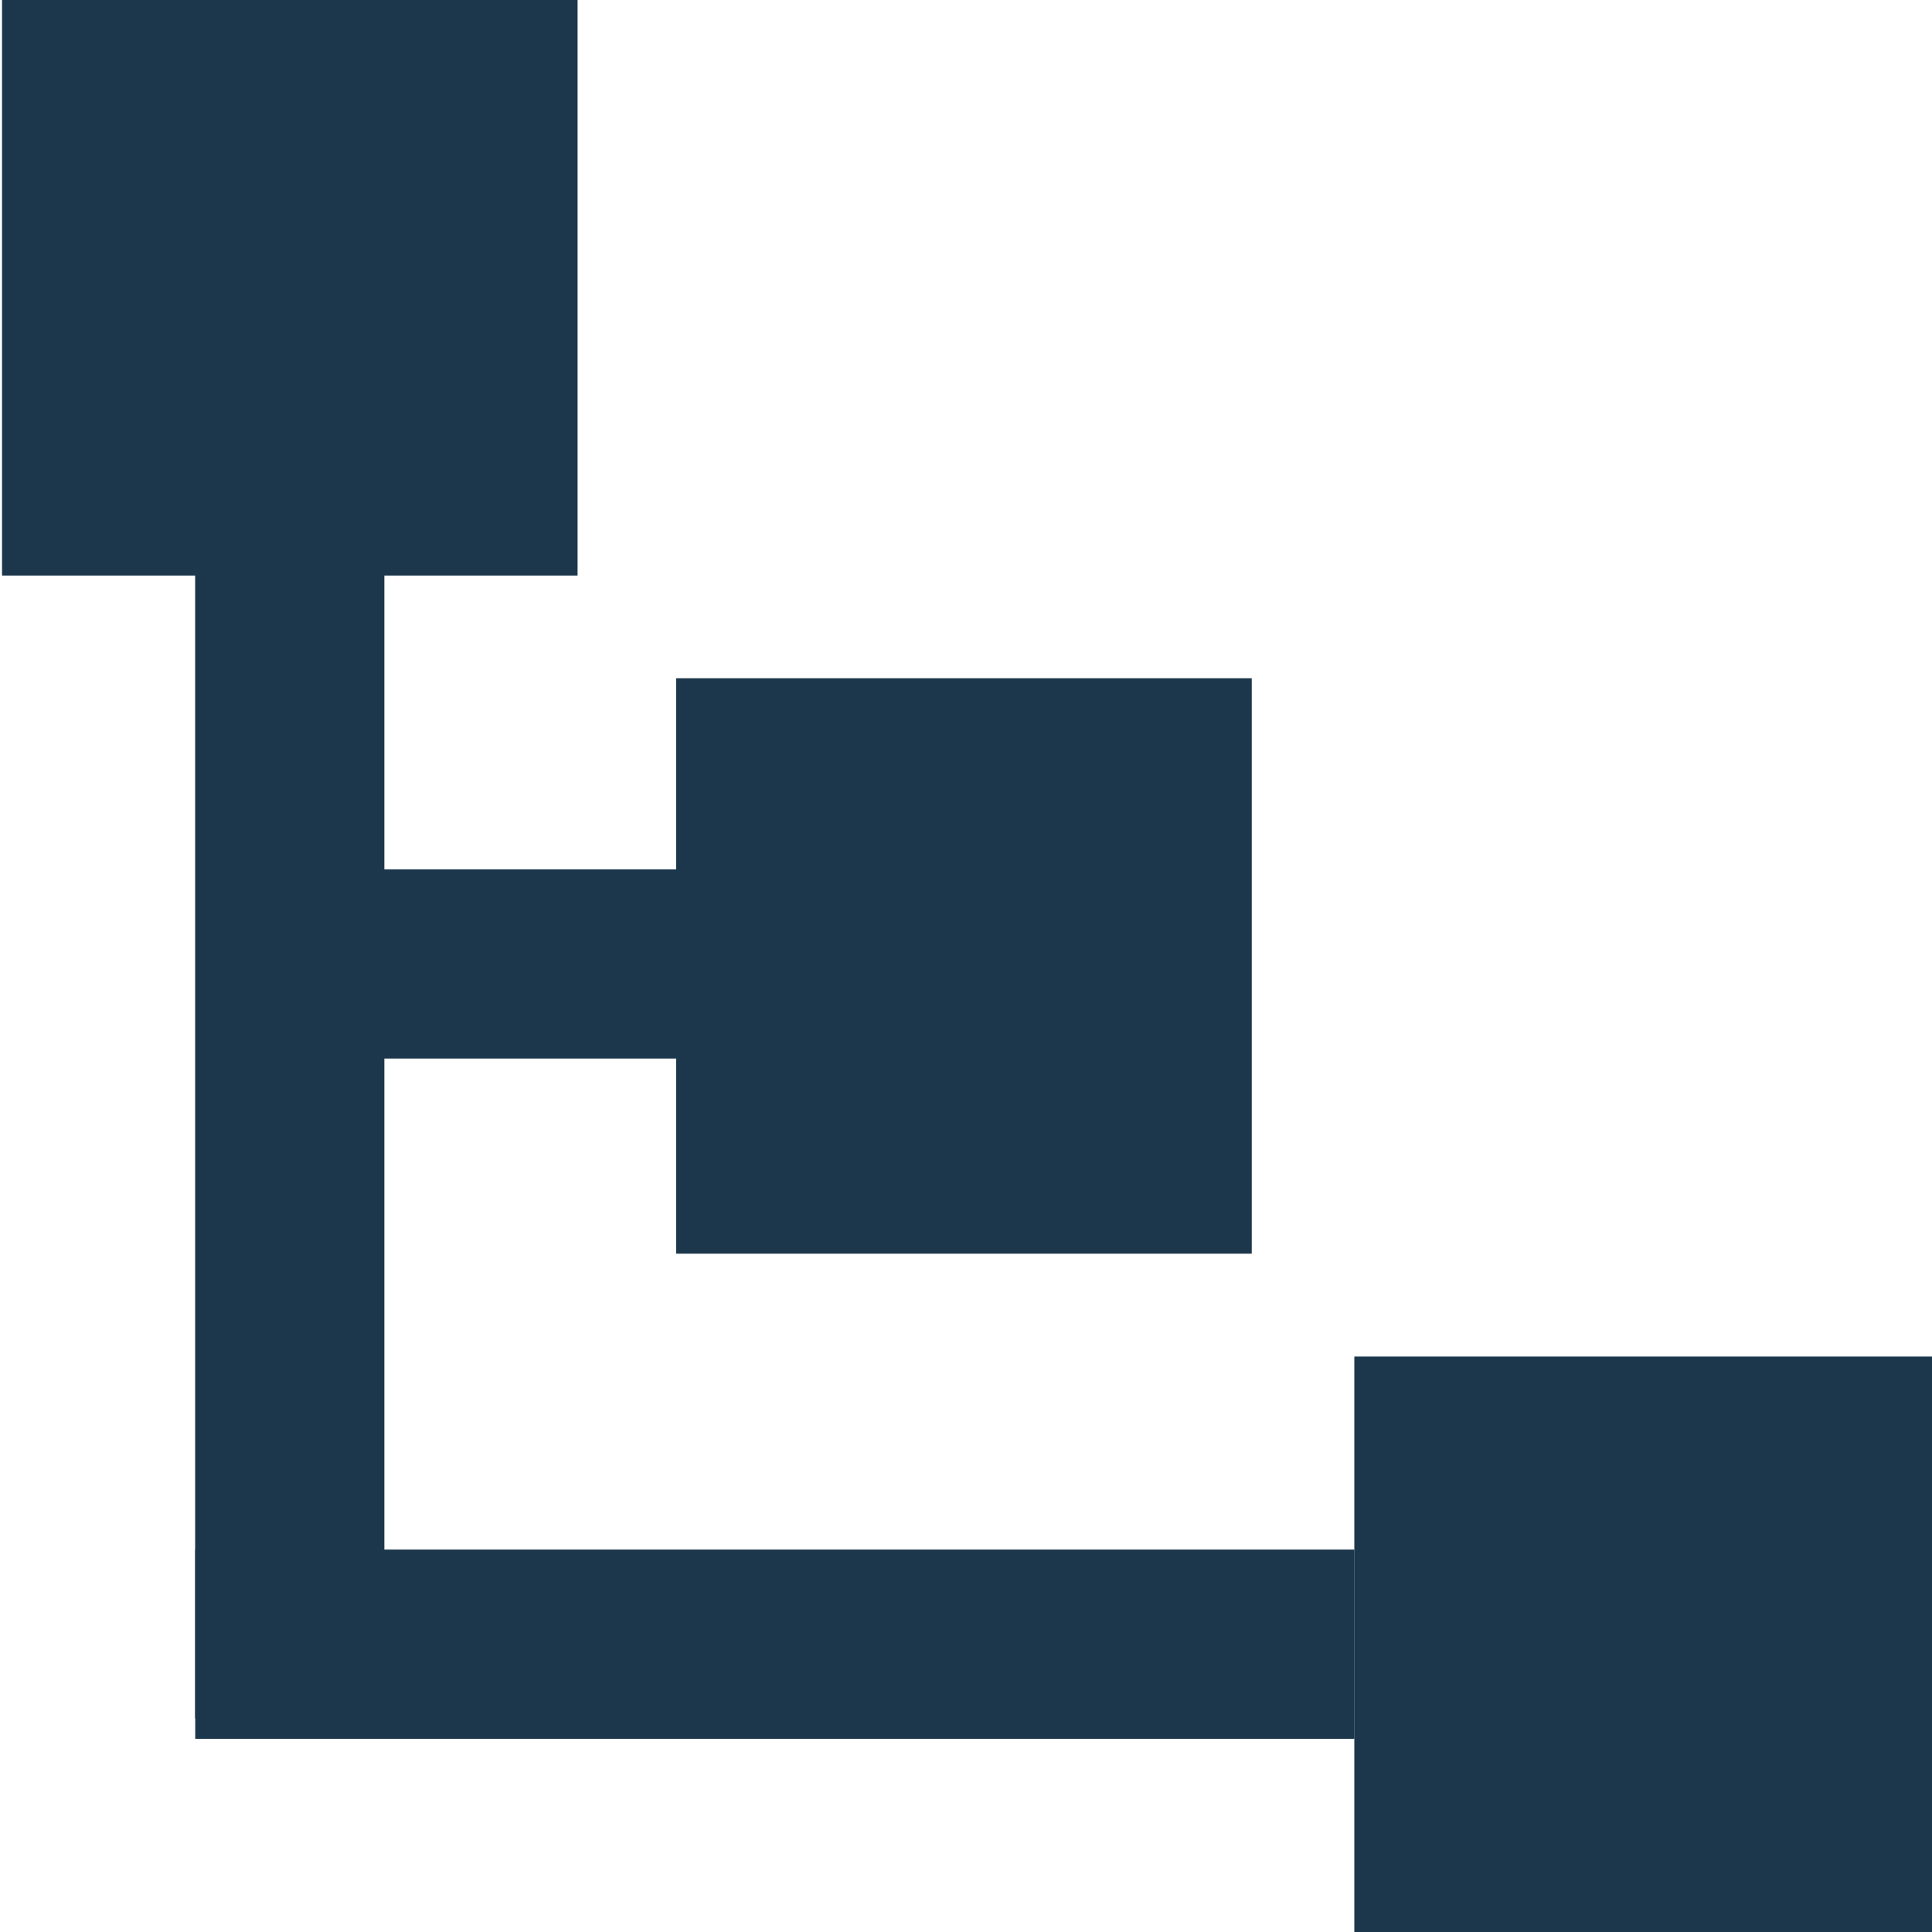 <?xml version="1.0" encoding="utf-8"?>
<!-- Generator: Adobe Illustrator 16.0.0, SVG Export Plug-In . SVG Version: 6.00 Build 0)  -->
<!DOCTYPE svg PUBLIC "-//W3C//DTD SVG 1.0//EN" "http://www.w3.org/TR/2001/REC-SVG-20010904/DTD/svg10.dtd">
<svg version="1.0" id="图层_1" xmlns="http://www.w3.org/2000/svg" xmlns:xlink="http://www.w3.org/1999/xlink" x="0px" y="0px"
	 width="20px" height="20px" viewBox="0 0 20 20" enable-background="new 0 0 20 20" xml:space="preserve">
<rect x="0.021" y="0" fill="#1C374B" width="5.958" height="5.958"/>
<rect x="7" y="7.021" fill="#1C374B" width="5.958" height="5.957"/>
<rect x="14.02" y="14.043" fill="#1C374B" width="5.98" height="5.957"/>
<rect x="2.354" y="9" fill="#1C374B" width="4.646" height="1.958"/>
<rect x="2.021" y="16.041" fill="#1C374B" width="12" height="1.959"/>
<rect x="2.02" y="5.125" fill="#1C374B" width="1.959" height="12.664"/>
</svg>
